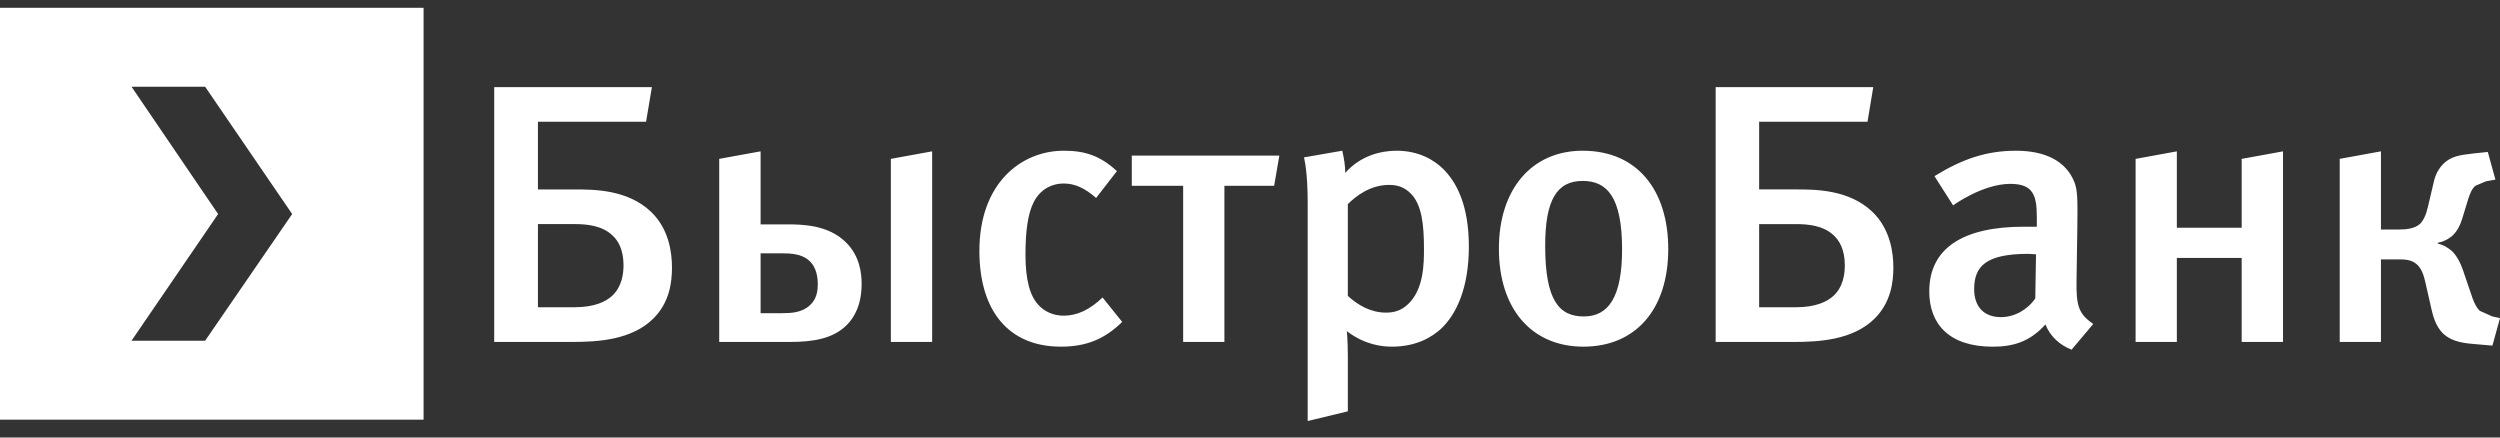 <svg xmlns="http://www.w3.org/2000/svg" viewBox="0 0 160 28">
	<rect x="0" y="0" width="160" height="28" fill="#333333" stroke="none"/>
	<path fill="#fff" d="M27.109 26.857H0V.5h27.109v26.357ZM119.521 7.789l.367-2.211h-10.086V21.885h4.994c1.619 0 3.801-.121 5.187-1.503 1.045-1.044 1.192-2.35 1.192-3.258 0-.912-.176-2.459-1.361-3.586-1.502-1.415-3.635-1.415-4.903-1.415h-2.326V7.789h6.936ZM117.34 18.936c-.383.356-1.116.727-2.372.727h-2.383v-5.32h2.383c.753 0 1.719.093 2.372.704.366.323.728.915.728 1.921 0 .556-.092 1.376-.728 1.969Zm13.568 1.828c.299.765.932 1.331 1.674 1.615l1.388-1.647c-.943-.639-1.095-1.166-1.072-2.76l.051-3.417c.021-1.77.021-2.396-.198-2.923-.529-1.304-1.822-1.985-3.726-1.985-1.85 0-3.378.493-5.22 1.626l1.193 1.87s1.885-1.376 3.664-1.376c1.454 0 1.694.727 1.694 2.111v.631h-.827c-3.921 0-6.056 1.393-6.056 4.14 0 2.083 1.259 3.54 4.069 3.54 1.312 0 2.386-.331 3.366-1.425Zm-4.562-2.259c0-1.498.801-2.259 3.474-2.259l.485.031-.047 2.826c-.532.755-1.355 1.193-2.204 1.193-1.067 0-1.708-.655-1.708-1.792Zm10.332 3.379h2.64v-5.378h4.149v5.378h2.646V9.686l-2.646.483v4.405h-4.149V9.686l-2.64.483v11.716Zm15.703-12.198-2.639.481v11.715h2.639v-5.282h1.095c.393 0 .826 0 1.187.305.317.269.468.73.565 1.184l.382 1.679c.096.435.268 1.107.745 1.576.611.567 1.408.63 2.228.695l.113.009.819.071.485-1.761-.485-.104-.798-.356c-.066-.056-.169-.168-.28-.37-.062-.112-.127-.252-.189-.424l-.603-1.772c-.147-.442-.387-.946-.731-1.275-.193-.156-.483-.376-.894-.465v-.056c.558-.106.894-.411.974-.49.264-.26.483-.666.595-1.076l.395-1.289.009-.026c.094-.269.196-.56.43-.763l.672-.286.613-.111-.489-1.771-.895.096c-.894.1-1.475.178-1.969.685-.431.448-.556.92-.649 1.374l-.314 1.34c-.121.538-.294.885-.508 1.11-.373.32-.921.359-1.355.359h-1.148V9.687ZM18.699 13.698l-5.571-8.148H8.417l5.542 8.148-5.542 8.108h4.711l5.571-8.108Zm22.65-5.909.372-2.211h-10.092V21.884h4.992c1.625 0 3.815-.12 5.198-1.502 1.048-1.044 1.187-2.349 1.187-3.258 0-.912-.169-2.459-1.356-3.585-1.503-1.415-3.637-1.415-4.902-1.415H34.428V7.789h6.921ZM39.174 18.936c-.389.356-1.111.726-2.368.726v.001H34.428v-5.321h2.378c.741 0 1.717.093 2.368.704.372.323.731.915.731 1.921 0 .556-.098 1.376-.731 1.969Zm9.504-4.577V9.686l-2.648.481v11.717h4.535c1.487 0 2.761-.211 3.632-1.086.463-.461.947-1.276.947-2.618 0-.702-.12-1.794-.995-2.661-1.14-1.137-2.806-1.159-3.795-1.159h-1.678Zm1.381 5.684h-1.381v-3.831h1.381c.528 0 1.254.033 1.721.465.273.23.559.703.559 1.503 0 .374-.049.942-.491 1.342-.503.487-1.208.521-1.789.521Zm9.598 1.841V9.686l-2.642.481v11.717h2.642Zm3.024-5.827c0 3.841 1.869 6.129 5.217 6.129 1.653 0 2.814-.5 3.922-1.583l-1.257-1.565c-.8.774-1.629 1.166-2.477 1.166-.653 0-1.232-.254-1.619-.68-.556-.587-.837-1.62-.837-3.242 0-1.494.153-2.602.52-3.331.389-.777 1.093-1.206 1.936-1.206.702 0 1.332.286 2.065.923l1.332-1.716c-1.078-.999-2.065-1.306-3.397-1.306-2.732 0-5.405 2.077-5.405 6.41Zm13.04 5.827h2.641v-9.993h3.183l.333-1.932h-9.443v1.932h3.287v9.993ZM86.096 11.067c0-.444-.076-.928-.191-1.421l-2.447.426c.113.511.234 1.393.234 2.972v13.902l2.57-.621v-3.498c0-.448-.014-1.085-.063-1.632 1.159.886 2.278.991 2.884.991 1.568 0 2.564-.613 3.15-1.151.995-.942 1.774-2.639 1.774-5.26 0-2.714-.833-4.17-1.658-4.976-.582-.565-1.545-1.153-2.976-1.153-1.02 0-2.323.332-3.277 1.421Zm2.615 8.941c-.995 0-1.814-.487-2.45-1.072v-5.874c.538-.528 1.435-1.228 2.649-1.228.511 0 .97.135 1.383.556.702.704.841 1.991.841 3.524 0 .928 0 2.641-1.058 3.587-.39.359-.827.507-1.365.507Zm7.218-4.095c0 3.857 2.094 6.273 5.411 6.273 3.33 0 5.428-2.375 5.428-6.245 0-3.77-1.981-6.295-5.479-6.295-3.25 0-5.36 2.454-5.36 6.267Zm2.962-.183c0-2.901.729-4.151 2.399-4.151 1.554 0 2.523 1.015 2.523 4.385 0 3.041-.869 4.289-2.447 4.289-1.572 0-2.475-1.009-2.475-4.523Z"/>
</svg>